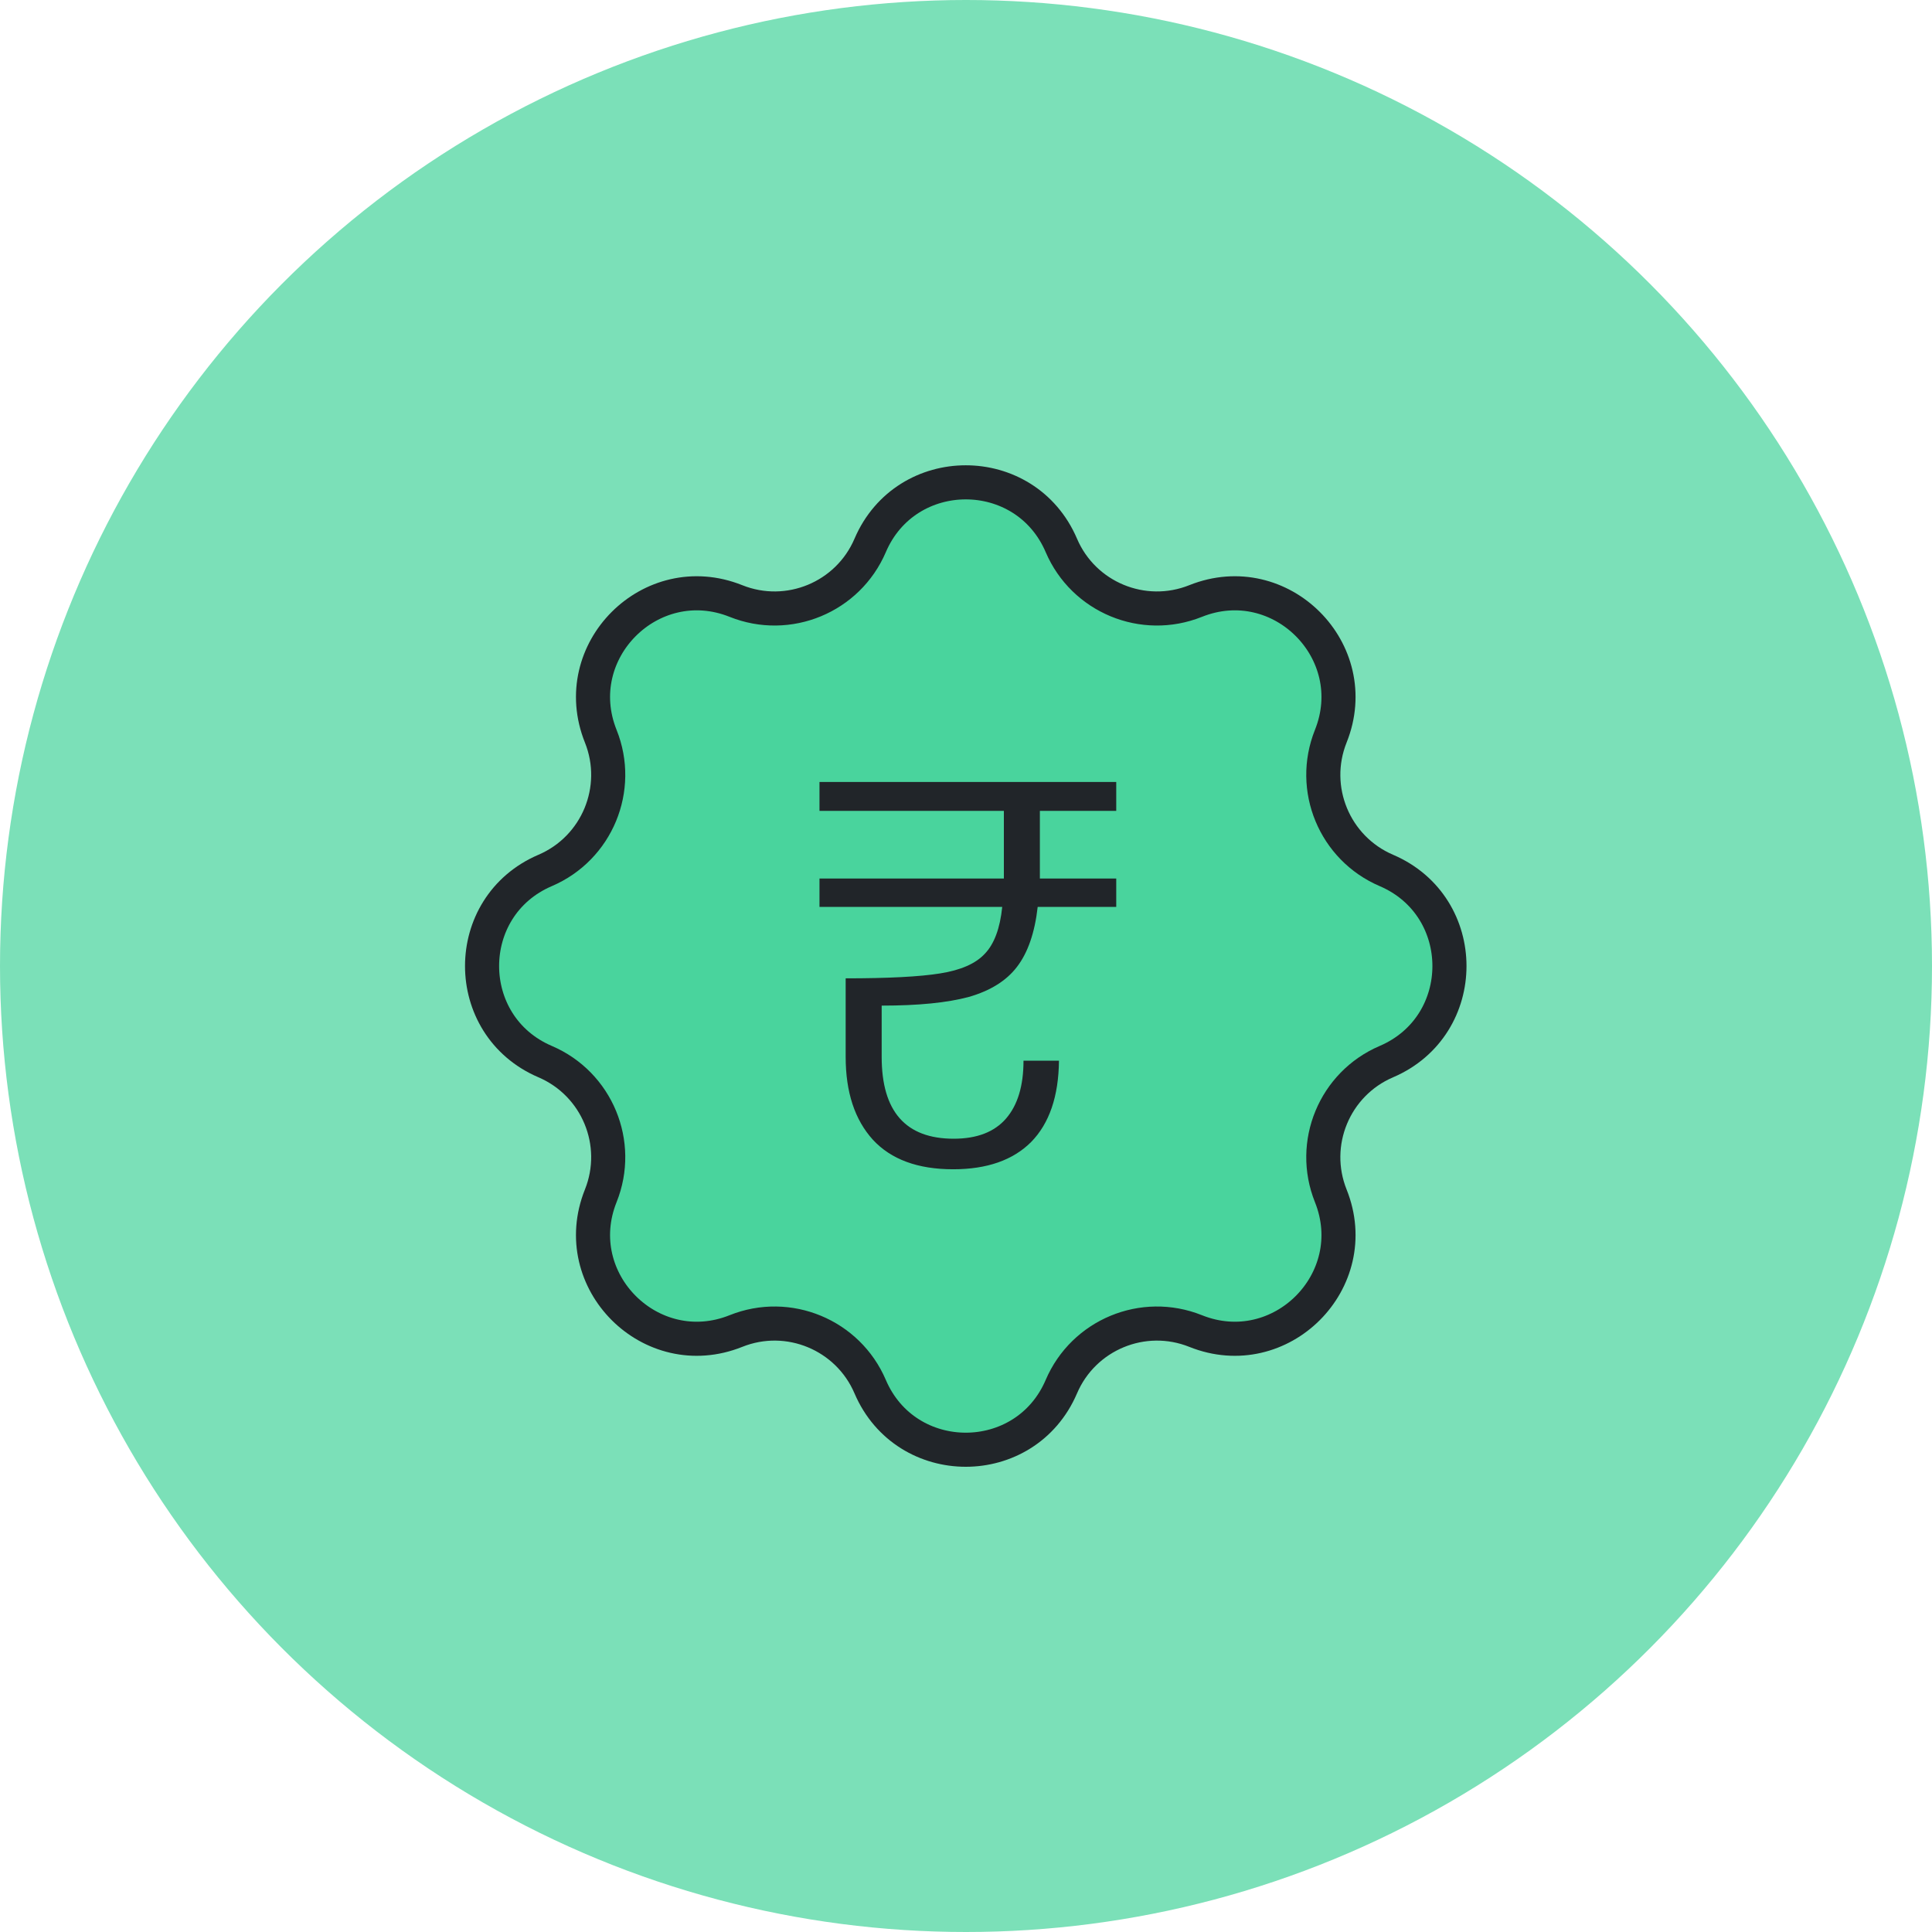 <svg width="85" height="85" viewBox="0 0 85 85" fill="none" xmlns="http://www.w3.org/2000/svg">
<circle cx="42.5" cy="42.5" r="42.5" fill="#7BE0B8"/>
<path d="M38.284 23.996C39.867 20.296 45.112 20.296 46.695 23.996C47.672 26.28 50.295 27.366 52.602 26.442C56.337 24.946 60.045 28.654 58.549 32.389C57.625 34.696 58.711 37.318 60.995 38.296C64.695 39.879 64.695 45.124 60.995 46.707C58.711 47.684 57.625 50.307 58.549 52.613C60.045 56.349 56.337 60.057 52.602 58.56C50.295 57.636 47.672 58.723 46.695 61.007C45.112 64.707 39.867 64.707 38.284 61.007C37.307 58.723 34.684 57.636 32.378 58.56C28.642 60.057 24.934 56.349 26.43 52.613C27.355 50.307 26.268 47.684 23.984 46.707C20.284 45.124 20.284 39.879 23.984 38.296C26.268 37.318 27.355 34.696 26.43 32.389C24.934 28.654 28.642 24.946 32.378 26.442C34.684 27.366 37.307 26.28 38.284 23.996Z" fill="#49D49D" stroke="#212529" stroke-width="1.5"/>
<path d="M45.75 38.171V38.651H49.11V39.899H45.654C45.526 41.035 45.222 41.915 44.742 42.539C44.278 43.147 43.574 43.587 42.63 43.859C41.686 44.115 40.406 44.243 38.79 44.243V46.499C38.79 48.899 39.846 50.099 41.958 50.099C42.982 50.099 43.75 49.803 44.262 49.211C44.774 48.619 45.03 47.771 45.03 46.667H46.59C46.574 48.235 46.166 49.427 45.366 50.243C44.566 51.043 43.422 51.443 41.934 51.443C40.382 51.443 39.206 51.011 38.406 50.147C37.606 49.267 37.206 48.051 37.206 46.499V43.043C39.078 43.043 40.462 42.971 41.358 42.827C42.27 42.683 42.926 42.395 43.326 41.963C43.742 41.531 43.998 40.843 44.094 39.899H36.054V38.651H44.166V38.147V35.675H36.054V34.403H49.11V35.675H45.75V38.171Z" fill="#212529"/>
</svg>
